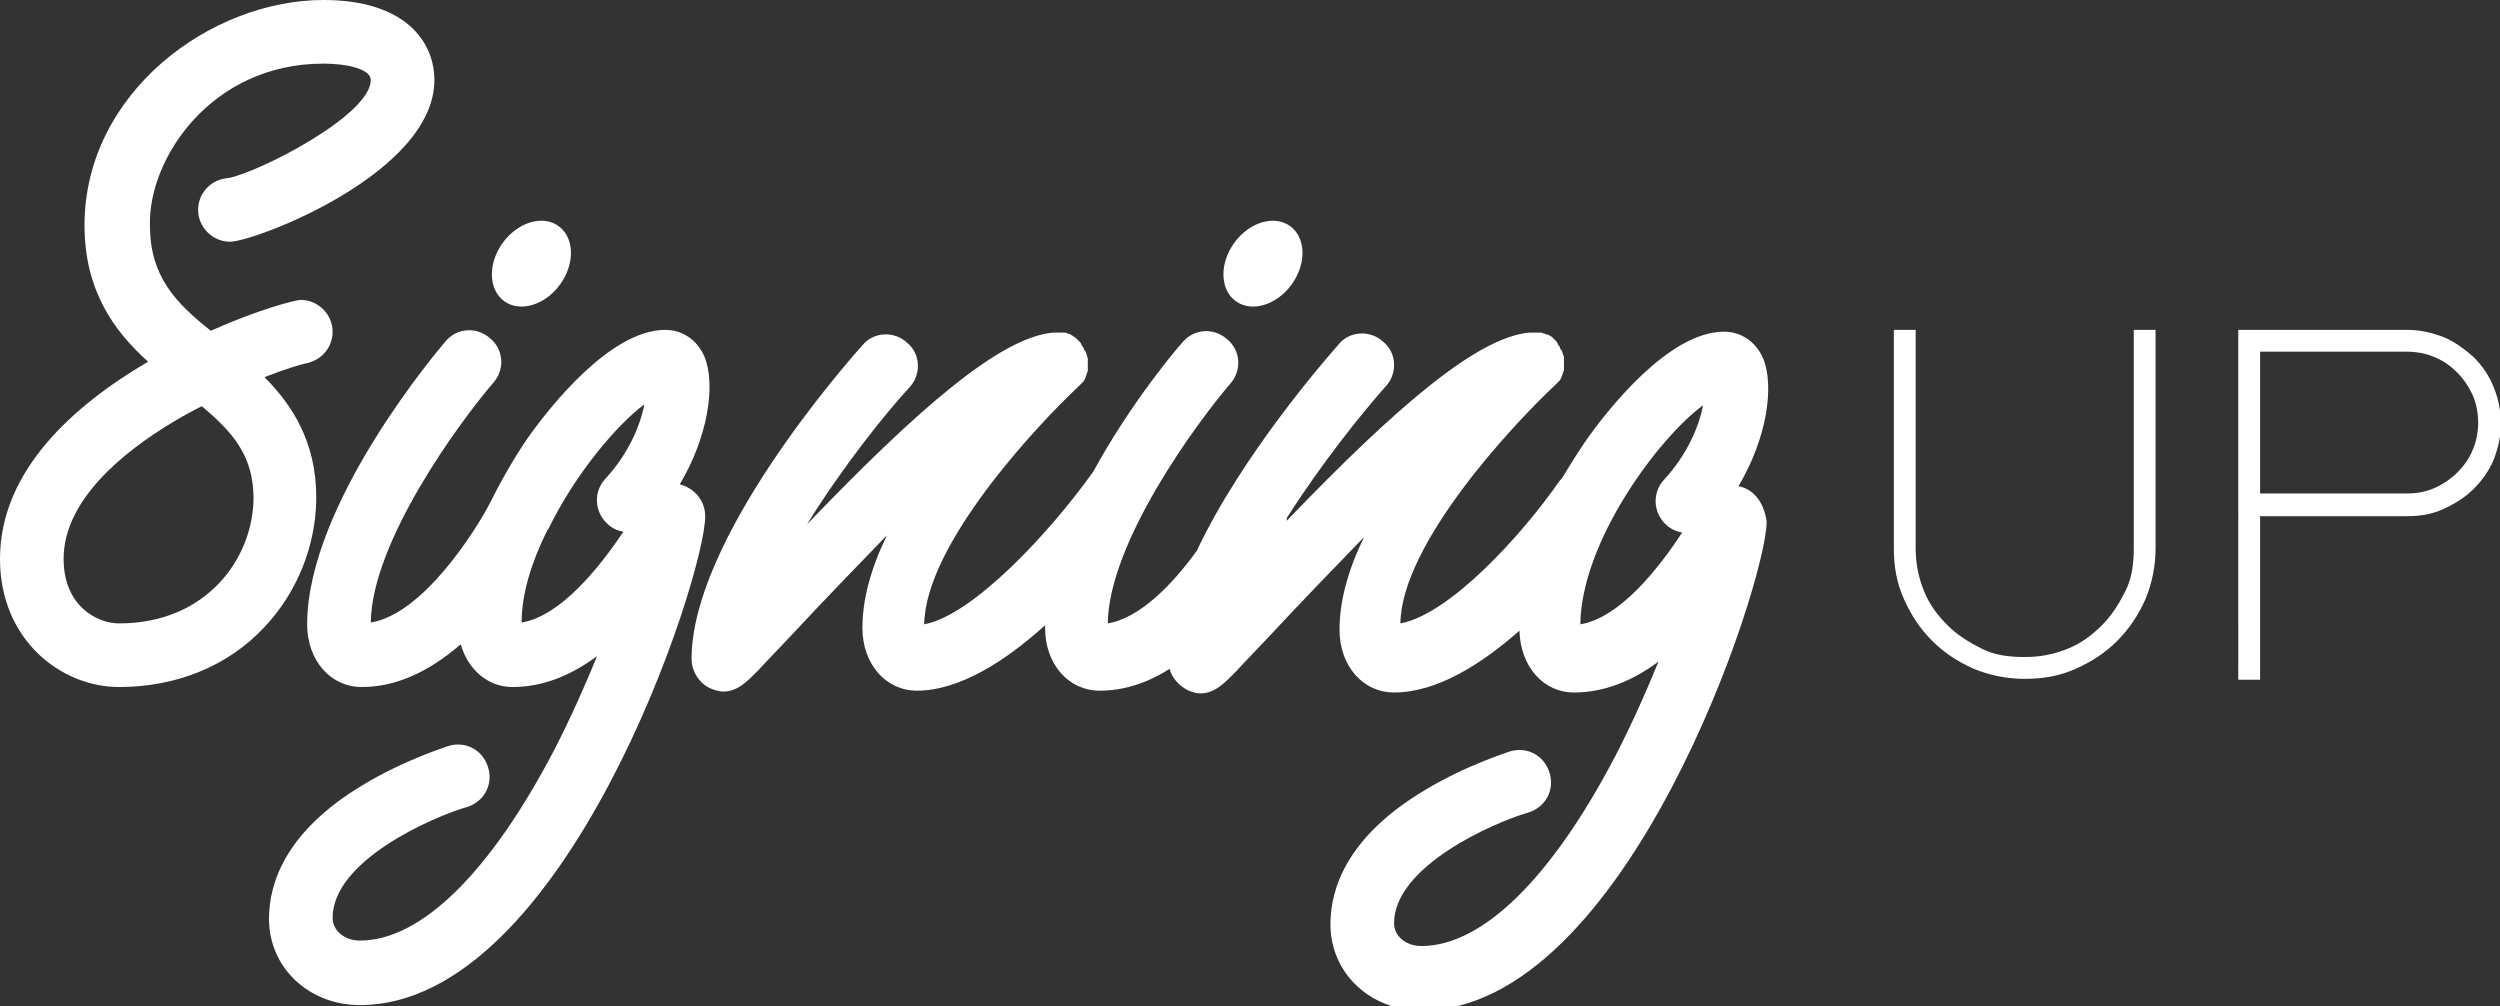 <svg id="Layer_4_copy" xmlns="http://www.w3.org/2000/svg" viewBox="0 0 275.1 110.7"><rect x="0" y="0" width="275.1" height="110.7" fill="#333333" stroke="none"/><style>.st0{fill:#FFFFFF;}</style><path class="st0" d="M29.1 41.5c2.3-.9 4-1.4 4.5-1.5 1.7-.3 3-1.7 3-3.5 0-1.9-1.6-3.5-3.5-3.5-.6 0-4.8 1.1-9.9 3.4-3.9-3.1-6.7-6-6.7-11.6C16.3 17.5 23.2 7 35.6 7c2.6 0 5.2.6 5.2 1.8 0 3.9-12.4 10.2-15.7 10.8-1.8.1-3.3 1.6-3.3 3.5s1.6 3.5 3.5 3.5c2.7 0 22.5-7.5 22.5-17.8 0-4.2-3.2-8.8-12.2-8.8C23.2 0 9.3 10.2 9.3 24.8c0 7.2 3.3 11.7 7 15C8.1 44.6 0 51.8 0 61.5c0 8.9 6.7 14.1 13.1 14.1 6.3 0 12-2.3 16-6.6 3.6-3.8 5.7-9 5.7-14.3 0-6-2.6-10.1-5.7-13.2zm-16 27.1c-2.4 0-6.1-1.9-6.1-7.1 0-6.5 6.6-11.8 12.1-15.1 1-.6 2.1-1.2 3.1-1.7 3.6 3 5.7 5.6 5.7 10.2-.1 6.6-5.2 13.7-14.8 13.7z"/><path class="st0" d="M74.8 53.3c3.1-5.2 4-11 2.7-14.1-.8-1.8-2.4-2.9-4.3-2.9-6.1 0-12.8 8.7-14.7 11.3-1.1 1.5-2.8 4.2-4.4 7.4 0 .1-.1.1-.1.2-1.7 3.3-7.5 12.4-13.2 13.3.1-8.9 9.8-22.1 13.5-26.4 1.3-1.5 1.1-3.7-.4-4.9-1.5-1.3-3.7-1.1-4.9.4-.6.7-15.2 17.8-15.2 31.1 0 4 2.6 6.9 6 6.9 3.7 0 7.3-1.6 10.9-4.7.8 2.8 3 4.7 5.7 4.7 3.1 0 6.2-1.1 9.3-3.4-1.3 3.2-2.9 6.8-4.7 10.3-7.1 13.6-14.7 21-21.4 21-1.7 0-3-1.1-3-2.5 0-6.3 11-11.1 14.8-12.2 1.9-.6 2.9-2.5 2.3-4.4-.6-1.9-2.5-2.9-4.4-2.3-.2.1-4.8 1.5-9.4 4.3-8.5 5.1-10.3 10.8-10.3 14.7 0 5.4 4.4 9.5 10 9.5 22.6 0 38-47.1 38-53.8 0-1.7-1.2-3.1-2.8-3.5zM57.4 68.5c0-3.2 1.1-6.6 2.7-9.9.1-.1.1-.2.1-.2s0-.1.1-.1c2.9-6 7.5-11.5 10.6-13.8-.4 2.2-1.7 5.4-4.3 8.2-1.3 1.4-1.2 3.6.2 4.9.5.5 1.1.8 1.8.9-2.6 3.9-6.9 9.3-11.2 10zM191.3 53.5c3.1-5.2 4-11 2.7-14.1-.8-1.8-2.4-2.9-4.3-2.9-6.1 0-12.8 8.7-14.7 11.3-.8 1.1-1.9 2.8-3.1 4.8-.1.1-.1.2-.2.2-4.3 6.2-12.2 14.8-17.6 15.8.1-8.7 12.3-21.8 17-26.2l.3-.3.2-.2c.1-.1.1-.2.2-.3 0-.1.1-.2.1-.3 0-.1.1-.2.1-.3 0-.1.1-.2.1-.3v-.3-.4-.1-.2-.4c0-.1-.1-.2-.1-.3 0-.1-.1-.2-.1-.3 0-.1-.1-.2-.2-.3 0-.1-.1-.2-.1-.3-.1-.1-.2-.2-.2-.3 0-.1-.1-.1-.1-.2l-.3-.3-.2-.2c-.1-.1-.2-.1-.3-.2-.1 0-.2-.1-.3-.1-.1 0-.2-.1-.3-.1-.1 0-.2-.1-.3-.1h-.7-.5-.1c-5.7.5-14.6 8.1-26.7 20.7V57c3.8-6 8.4-11.7 10.9-14.5 1.3-1.4 1.2-3.7-.3-4.9-1.4-1.3-3.7-1.2-4.9.3-1.4 1.6-10.6 12.1-15.6 22.7-2.6 3.6-6.2 7.4-9.8 8 .1-8.9 9.8-22.1 13.5-26.4 1.3-1.5 1.1-3.7-.4-4.9-1.5-1.3-3.7-1.1-4.9.4-.4.4-5.6 6.5-9.8 14.2-4.7 6.6-13.2 15.8-18.6 16.8.1-8.7 12.3-21.8 17-26.2l.3-.3.2-.2c.1-.1.1-.2.2-.3 0-.1.1-.2.1-.3 0-.1.1-.2.1-.3 0-.1.1-.2.1-.3v-.3-.4-.1-.2-.4c0-.1-.1-.2-.1-.3 0-.1-.1-.2-.1-.3 0-.1-.1-.2-.2-.3 0-.1-.1-.2-.1-.3-.1-.1-.2-.2-.2-.3 0-.1-.1-.1-.1-.2l-.3-.3-.2-.2c-.1-.1-.2-.1-.3-.2-.1-.1-.2-.1-.3-.2-.1 0-.2-.1-.3-.1-.1 0-.2-.1-.3-.1h-.7-.5-.1c-5.8.5-14.8 8.3-27.1 21.1 3.9-6.3 8.7-12.3 11.3-15.1 1.3-1.4 1.2-3.7-.3-4.9-1.4-1.3-3.7-1.2-4.9.3-1.9 2.1-18.8 21.4-18.8 34.5 0 1.4.9 2.8 2.2 3.3.5.2.9.3 1.3.3 1.6 0 2.7-1.2 3.9-2.4.8-.9 2-2.1 3.4-3.6 4.1-4.4 7.7-8.1 10.7-11.2-1.8 3.7-2.7 7.1-2.7 10.2 0 4 2.6 6.9 6 6.9 4.7 0 9.8-3.3 14.1-7.2v.3c0 4 2.6 6.9 6 6.9 2.6 0 5.2-.8 7.7-2.4.3 1.1 1.1 1.9 2.1 2.4.5.2.9.3 1.3.3 1.6 0 2.7-1.2 3.9-2.4.8-.9 2-2.1 3.4-3.6 4.1-4.4 7.7-8.1 10.7-11.2-1.8 3.7-2.7 7.1-2.7 10.2 0 4 2.6 6.9 6 6.9 4.7 0 9.6-3.1 13.8-6.8.1 3.9 2.6 6.8 6 6.8 3.1 0 6.2-1.1 9.3-3.4-1.3 3.2-2.9 6.8-4.7 10.3-7.1 13.6-14.7 21-21.4 21-1.7 0-3-1.1-3-2.5 0-6.3 11-11.1 14.8-12.2 1.9-.6 2.9-2.5 2.3-4.4-.6-1.9-2.5-2.9-4.4-2.3-.2.1-4.8 1.5-9.4 4.3-8.5 5.1-10.3 10.8-10.3 14.7 0 5.4 4.4 9.5 10 9.5 22.6 0 38-47.1 38-53.8-.3-2.2-1.5-3.6-3.1-3.9zm-17.4 15.2c.1-9.1 8.6-20.5 13.5-24.1-.4 2.2-1.7 5.4-4.3 8.2-1.3 1.4-1.2 3.6.2 4.9.5.5 1.2.8 1.8.9-2.6 4-6.9 9.4-11.2 10.1z"/><ellipse transform="rotate(125.916 58.486 29)" class="st0" cx="58.5" cy="29" rx="5.1" ry="3.9"/><ellipse transform="rotate(125.916 138.985 29)" class="st0" cx="139" cy="29" rx="5.1" ry="3.9"/><g><path class="st0" d="M211.7 65c.6 1.5 1.5 2.7 2.6 3.8 1.1 1.1 2.4 1.9 3.8 2.6s3 .9 4.7.9c1.7 0 3.2-.3 4.7-.9 1.5-.6 2.7-1.5 3.8-2.6 1.1-1.1 1.9-2.4 2.6-3.8s.9-3 .9-4.7v-24h2.4v24c0 2-.4 3.9-1.1 5.6-.8 1.8-1.8 3.3-3.1 4.6-1.3 1.3-2.8 2.3-4.6 3.1s-3.6 1.1-5.6 1.1c-2 0-3.9-.4-5.6-1.1-1.8-.8-3.3-1.8-4.6-3.1s-2.3-2.8-3.1-4.6c-.8-1.8-1.1-3.6-1.1-5.6v-24h2.4v24c0 1.7.3 3.2.9 4.7zM246.3 36.3h18.6c1.4 0 2.7.3 4 .8 1.2.5 2.3 1.3 3.3 2.2.9.9 1.7 2 2.2 3.3.5 1.2.8 2.6.8 4s-.3 2.7-.8 4c-.5 1.2-1.3 2.3-2.2 3.2-.9.9-2 1.6-3.3 2.2s-2.6.8-4 .8h-16.2v18h-2.4V36.3zm2.4 2.4v15.6h16.2c1.1 0 2.1-.2 3-.6.9-.4 1.8-1 2.5-1.7s1.3-1.5 1.7-2.5c.4-.9.6-2 .6-3s-.2-2.1-.6-3c-.4-.9-1-1.8-1.7-2.5s-1.5-1.3-2.5-1.7c-.9-.4-2-.6-3-.6h-16.2z"/></g></svg>